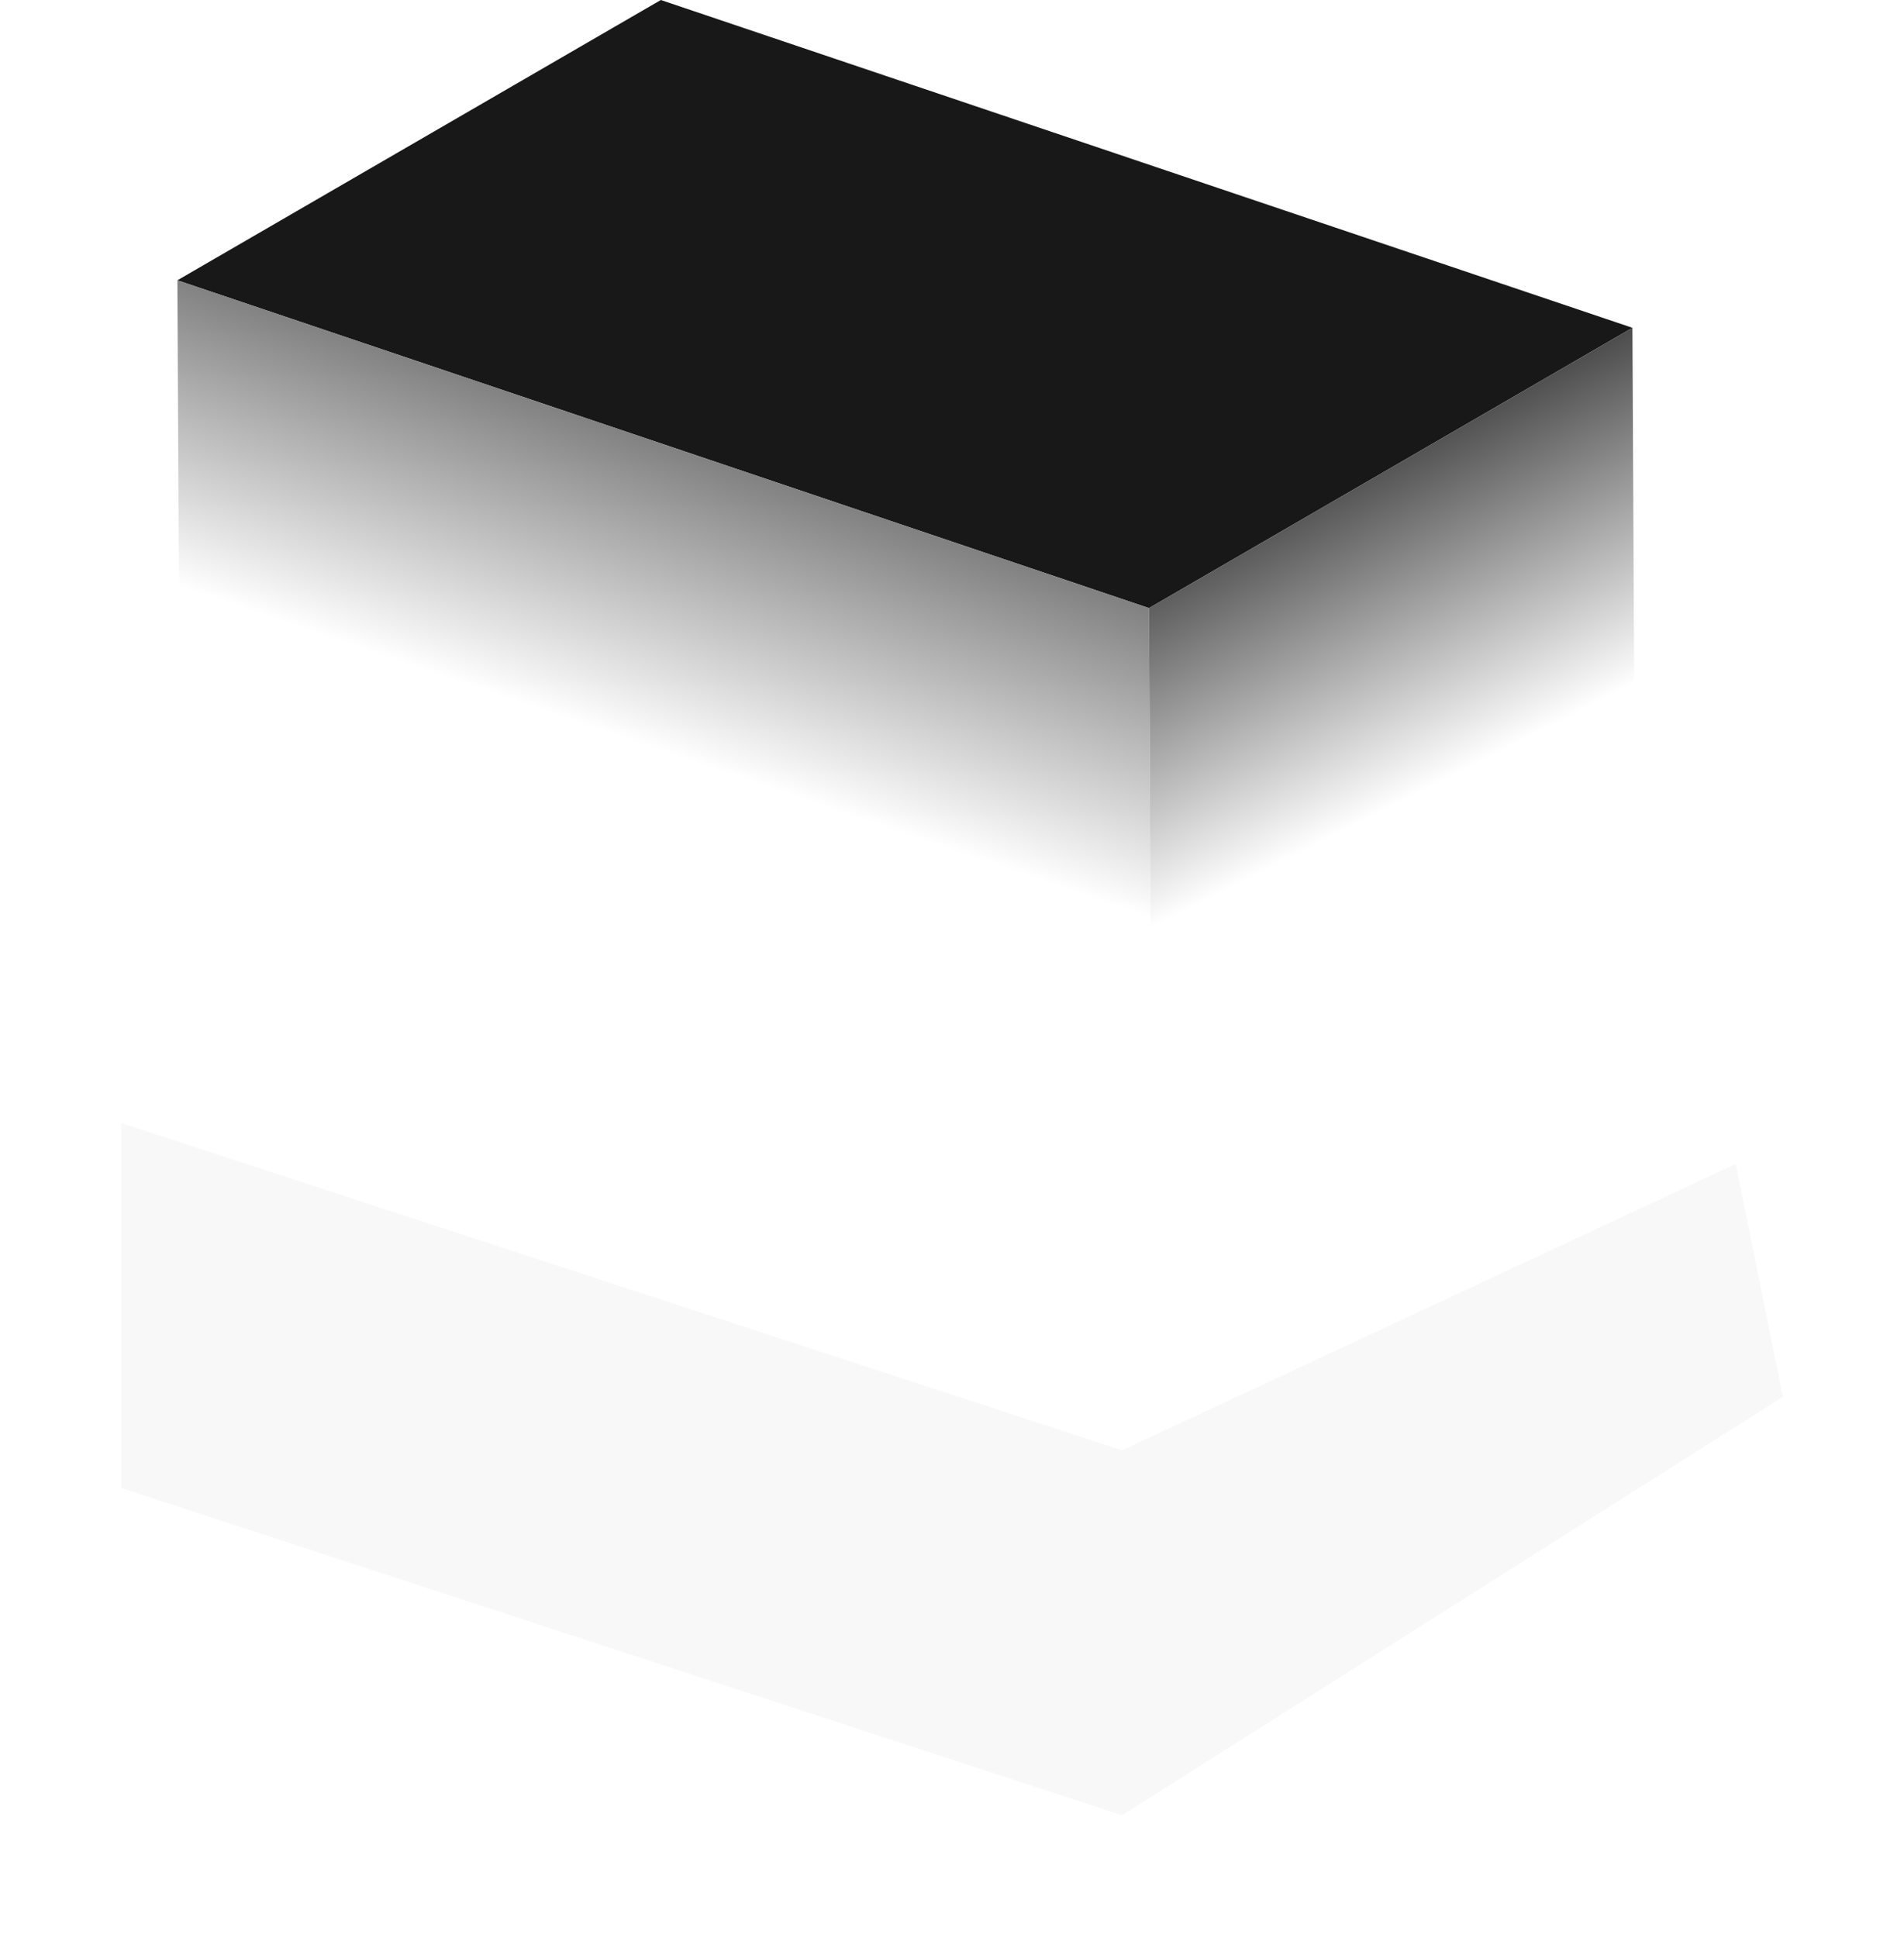 <svg width="459" height="467" viewBox="0 0 459 467" fill="none" xmlns="http://www.w3.org/2000/svg">
<path d="M159.306 0L393.531 79.004L276.987 146.559L42.762 67.555L159.306 0Z" fill="#181818"/>
<path d="M42.762 67.555L276.987 146.559L278.175 388.96L43.951 309.956L42.762 67.555Z" fill="url(#paint0_linear_109_1664)"/>
<path d="M276.987 146.559L393.531 79.004L394.719 321.405L278.175 388.96L276.987 146.559Z" fill="url(#paint1_linear_109_1664)"/>
<g filter="url(#filter0_f_109_1664)">
<path d="M270.502 349.538L29.273 270.682V358.637L270.502 437.493L429.804 336.648L418.425 280.539L270.502 349.538Z" fill="#F8F8F8"/>
</g>
<defs>
<filter id="filter0_f_109_1664" x="0.447" y="241.856" width="458.183" height="224.463" filterUnits="userSpaceOnUse" color-interpolation-filters="sRGB">
<feFlood flood-opacity="0" result="BackgroundImageFix"/>
<feBlend mode="normal" in="SourceGraphic" in2="BackgroundImageFix" result="shape"/>
<feGaussianBlur stdDeviation="14.413" result="effect1_foregroundBlur_109_1664"/>
</filter>
<linearGradient id="paint0_linear_109_1664" x1="290.386" y1="-70.341" x2="199.912" y2="194.741" gradientUnits="userSpaceOnUse">
<stop offset="0.54" stop-color="#181818"/>
<stop offset="1" stop-color="white"/>
</linearGradient>
<linearGradient id="paint1_linear_109_1664" x1="282.57" y1="-8.141" x2="374.847" y2="174.415" gradientUnits="userSpaceOnUse">
<stop offset="0.514" stop-color="#181818"/>
<stop offset="1" stop-color="white"/>
</linearGradient>
</defs>
</svg>

